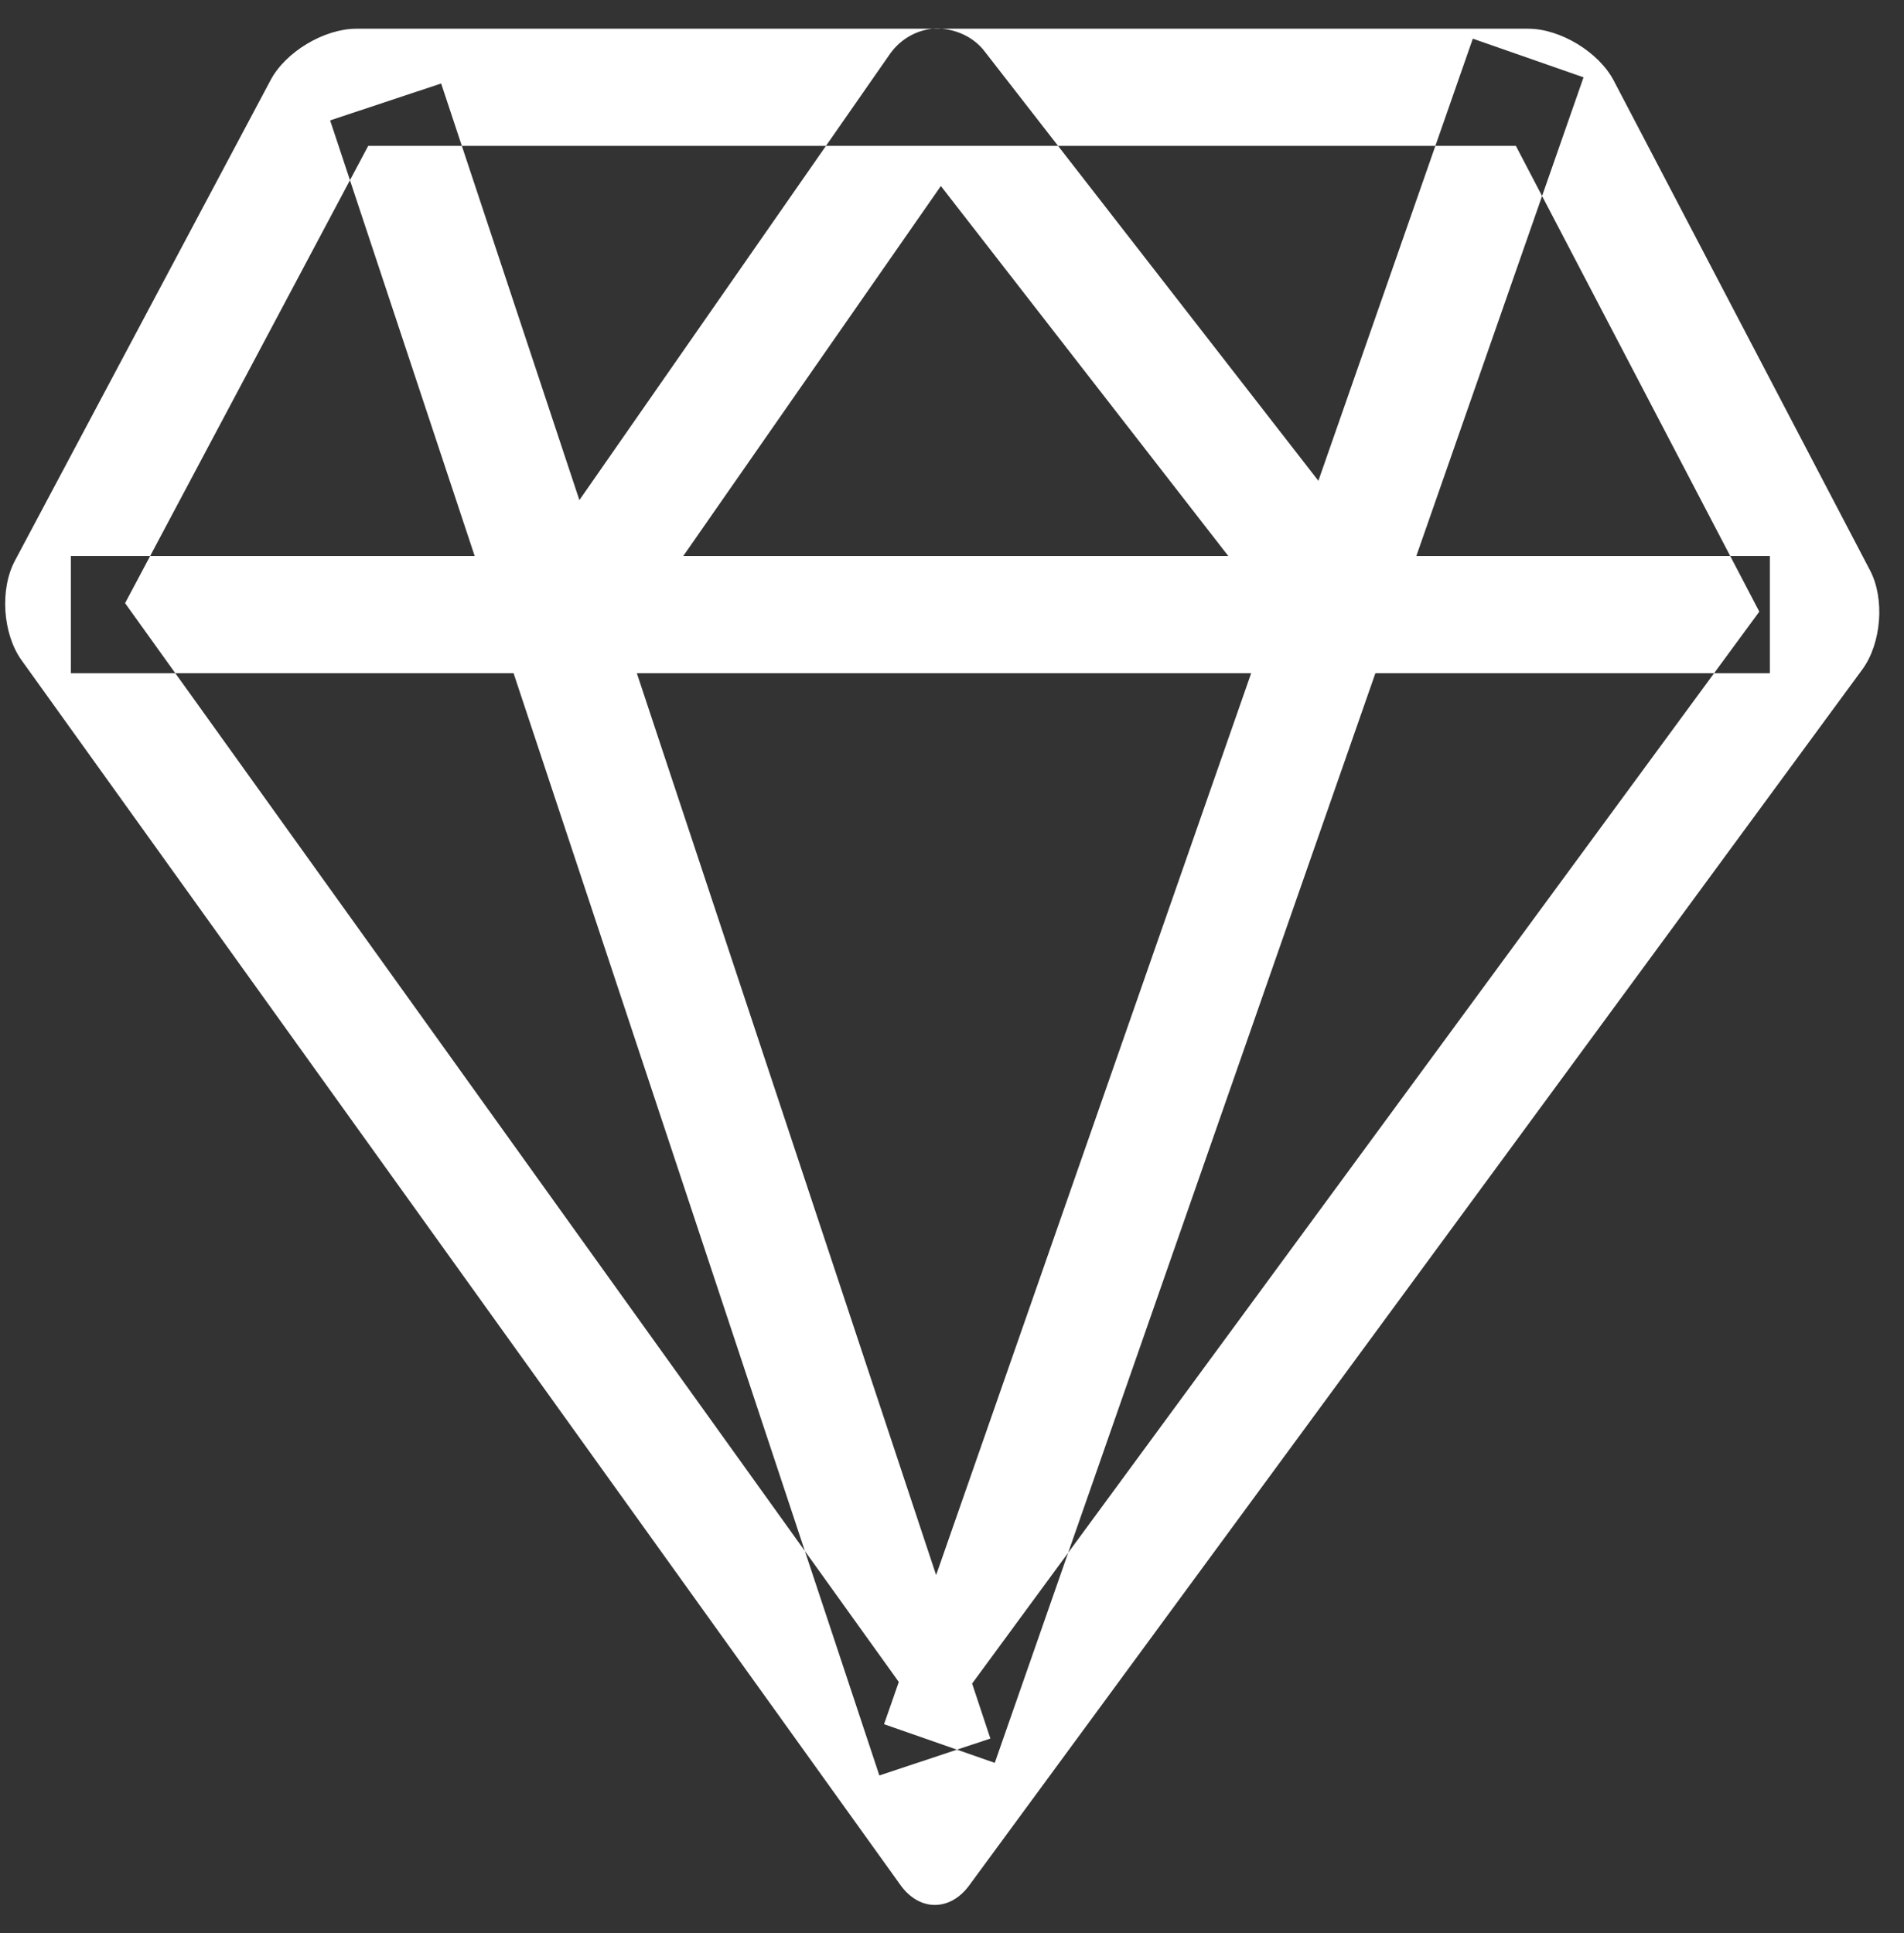 <svg xmlns="http://www.w3.org/2000/svg" viewBox="0 0 65 66" width="65" height="66">
	<rect x="0" y="0" width="65" height="66" fill="#333333" stroke="none"/>
	<style>
		tspan { white-space:pre }
		.shp0 { fill: #ffffff } 
	</style>
	<path id="Diamond" class="shp0" d="M51.75 4.98L60.06 20.88L31.94 59.17L4.27 20.59L12.57 4.98L51.75 4.98M52.17 0.98L12.17 0.98C11.07 0.98 9.74 1.77 9.23 2.75L0.51 19.14C-0.01 20.11 0.09 21.63 0.73 22.53L30.74 64.35C31.06 64.8 31.49 65.03 31.91 65.03C32.34 65.03 32.76 64.81 33.09 64.36L63.58 22.85C64.23 21.96 64.35 20.44 63.84 19.47L55.09 2.75C54.58 1.78 53.27 0.98 52.17 0.98L52.17 0.98ZM60.42 22.98L2.42 22.98L2.42 18.98L60.42 18.98L60.42 22.98ZM30.02 60.61L11.27 4.11L15.06 2.85L33.81 59.35L30.02 60.61ZM33.96 60.18L30.18 58.86L50.28 1.32L54.06 2.64L33.96 60.18ZM21.14 22.12L17.86 19.83L30.39 1.83C30.76 1.31 31.35 0.99 31.98 0.97C32.59 0.98 33.22 1.24 33.61 1.75L47.08 19.08L43.92 21.54L32.12 6.35L21.14 22.12Z" />
</svg>